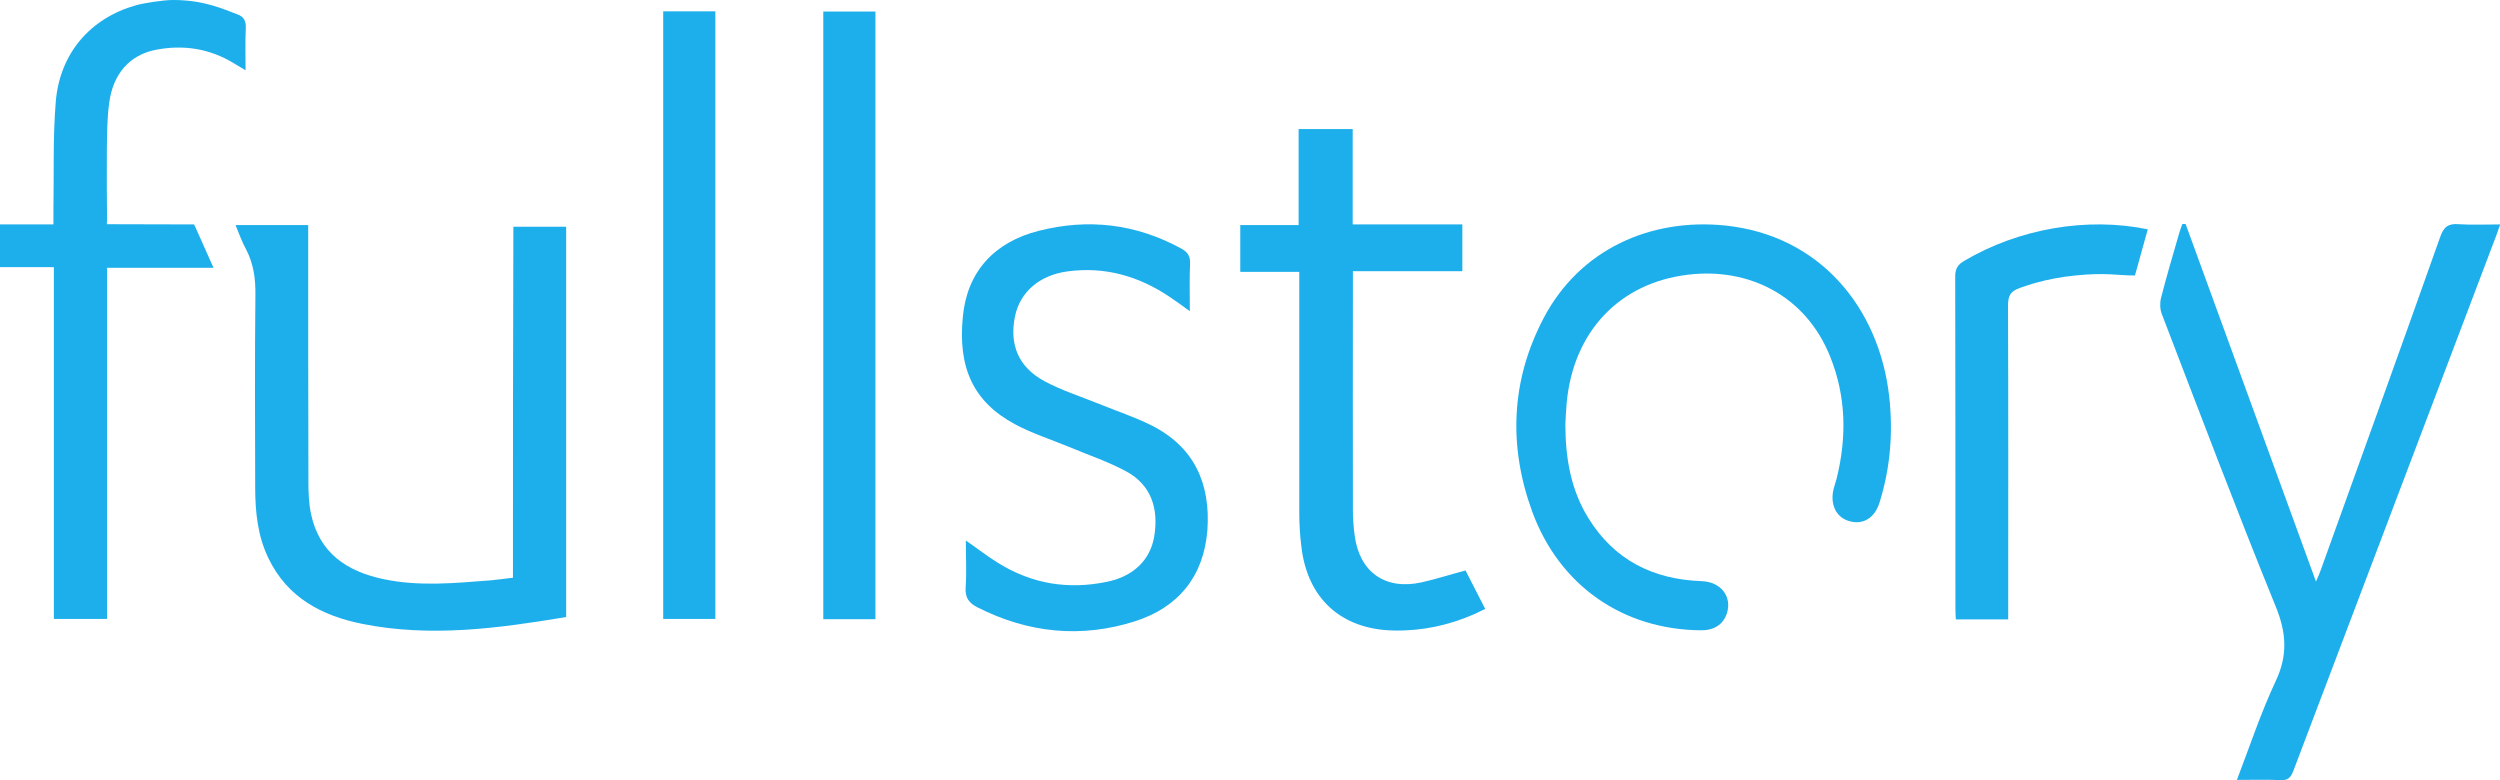<?xml version="1.0" encoding="utf-8"?>
<!-- Generator: Adobe Illustrator 18.0.0, SVG Export Plug-In . SVG Version: 6.00 Build 0)  -->
<!DOCTYPE svg PUBLIC "-//W3C//DTD SVG 1.1//EN" "http://www.w3.org/Graphics/SVG/1.1/DTD/svg11.dtd">
<svg version="1.1" id="Layer_1" xmlns="http://www.w3.org/2000/svg" xmlns:xlink="http://www.w3.org/1999/xlink" x="0px" y="0px"
	 width="1169.7px" height="365.1px" viewBox="0 0 1169.7 365.1" enable-background="new 0 0 1169.7 365.1" xml:space="preserve">
<g>
	<path fill="#1DAFEC" d="M81,0c-4.8,0-14.1,1.5-17.5,2.5C42.3,8.5,28,24.9,26.1,47.5c-1.4,16.9-0.8,33.9-1.1,50.8c0,2,0,4,0,6.7
		c-8.5,0-16.8,0-25,0c0,6.7,0,13.3,0,20c8.2,0,16.5,0,25.2,0c0,55.6,0,110.2,0,164.6c8.5,0,16.6,0,24.9,0c0-54.8,0-109.2,0-164.3
		c16.5,0,32.7,0,49.8,0l-8.3-18.6l-0.8-1.7h-2.5l-38.2-0.1c-0.3-0.9,0-1.1,0-1.4C50,92.3,49.9,81.2,50,70c0.1-7.3,0.1-14.7,1.1-21.9
		c1.8-13.6,9.6-22.4,21.8-24.8c12.9-2.5,25.2-0.6,36.5,6.3c1.6,1,3.3,2,5.5,3.3c0-7.1-0.2-13.4,0.1-19.7c0.2-3.4-1-5.5-4-6.5
		C104.7,4.4,95.8,0,81,0z"/>
	<path fill="#1DAFEC" d="M240,270.3c-3.6,0.4-6.8,0.9-10.1,1.2c-16.8,1.3-33.6,3-50.3-0.5c-17.3-3.6-30.2-12.2-34.1-30.6
		c-1-4.8-1.2-9.9-1.2-14.9c-0.1-38.2-0.1-76.3-0.1-114.5c0-1.9,0-3.8,0-5.7c-11.7,0-22.6,0-34,0c1.7,4.1,3,7.9,4.9,11.3
		c3.5,6.7,4.5,13.7,4.4,21.2c-0.3,30-0.2,60-0.1,90c0,11.6,1.1,23,6.3,33.6c8.9,18.3,24.9,26.7,43.8,30.5
		c31.9,6.4,63.6,2.1,95.4-3.2c0-61.1,0-121.8,0-182.6c-8.3,0-16.4,0-24.7,0C240,161,240,215.4,240,270.3z"/>
	<path fill="#1DAFEC" d="M1150.5,104.9c-4.9-0.4-7.1,1.1-8.8,6c-18.4,52-37.2,103.9-55.9,155.9c-0.5,1.5-1.2,3-2.2,5.3
		c-20.6-56.4-40.8-111.8-61-167.3c-0.5,0-1,0-1.5,0c-0.5,1.4-1.1,2.8-1.5,4.3c-2.9,10.1-5.9,20.1-8.5,30.3c-0.6,2.4-0.5,5.3,0.4,7.6
		c17.5,45.6,34.8,91.4,53.2,136.6c5.1,12.4,5.8,23,0,35.2c-6.9,14.7-12,30.2-18.1,46.1c7.4,0,13.9-0.2,20.4,0.1
		c3.6,0.2,4.8-1.3,6-4.3c31.7-83.7,63.4-167.3,95.1-250.9c0.5-1.4,1-2.9,1.7-4.8C1162.8,105,1156.6,105.3,1150.5,104.9z"/>
	<path fill="#1DAFEC" d="M807.1,105.5c-34.7-3.5-67.9,11-84.9,43.4c-15.3,29.2-16.5,59.8-5.3,90.5c12.8,34.8,42.6,55.2,78.9,55.5
		c6.1,0.1,10.4-2.7,12.1-7.7c2.7-8-2.7-15-11.8-15.3c-22.7-0.8-40.9-9.9-53-29.6c-8-13-10.7-27.5-10.7-44c0.1-2.3,0.3-5.9,0.6-9.6
		c3-33.3,24.5-56.4,57-60.2c27.8-3.3,54.8,9.4,66.4,38.6c7.4,18.6,7.7,37.6,2.9,56.9c-0.4,1.6-1,3.2-1.4,4.8
		c-1.8,7.3,1.3,13.5,7.6,15.1c6.3,1.7,11.7-1.6,13.9-8.8c5.1-16.3,6.4-32.9,4.5-49.8C879.1,143.9,851.5,110.1,807.1,105.5z"/>
	<path fill="#1DAFEC" d="M538.7,199c-7.8-3.9-16.3-6.7-24.4-10c-8.6-3.5-17.6-6.3-25.7-10.7c-12.2-6.6-16.4-17.2-13.7-30.3
		c2.3-11.3,11.4-19.2,24.4-21c17.5-2.4,33.3,2.1,47.8,11.8c3,2,5.9,4.1,9.6,6.8c0-8.1-0.2-15.2,0.1-22.2c0.2-3.6-1.2-5.5-4.1-7.1
		c-21.2-11.6-43.5-14.2-66.7-8.3c-20.9,5.3-33.5,19.2-35.5,40.1c-2.4,24.1,5,40,24.4,50.4c8,4.3,16.8,7.1,25.3,10.6
		c9,3.8,18.4,6.9,27,11.6c11.2,6.2,15.1,17,12.8,30.5c-1.9,10.9-9.8,18.5-22,21c-18.3,3.8-35.4,1-51.3-9c-4.9-3-9.4-6.6-14.8-10.3
		c0,7.8,0.4,14.9-0.1,22c-0.3,4.8,1.6,7.3,5.6,9.3c23.7,12,48.4,14.5,73.6,6.5c20.3-6.5,32.1-20.9,33.9-42.4
		C566.5,226.3,558.8,209.1,538.7,199z"/>
	<path fill="#1DAFEC" d="M665,272.5c-17,3.7-29-4.9-31.2-22.1c-0.5-3.8-0.8-7.6-0.8-11.4c-0.1-35.6,0-71.3,0-106.9
		c0-1.6,0-3.2,0-5.2c17.5,0,34.2,0,51.2,0c0-7.4,0-14.5,0-21.9c-17.2,0-33.9,0-51.3,0c0-15.1,0-29.8,0-44.6c-8.6,0-16.7,0-25.3,0
		c0,15.1,0,29.8,0,44.9c-9.5,0-18.4,0-27.3,0c0,7.4,0,14.4,0,21.9c9.4,0,18.3,0,27.6,0c0,2.2,0,4,0,5.8c0,35.5,0,71,0,106.4
		c0,5.5,0.3,11,1,16.4c2.8,24.3,18.7,38.7,43.1,39.2c13.2,0.3,25.8-2.4,37.9-7.7c1.6-0.7,3.2-1.6,5-2.4c-3.2-6.3-6.3-12.2-9.2-18
		C678.5,268.8,671.8,271,665,272.5z"/>
	<path fill="#1DAFEC" d="M310.3,289.6c8.4,0,16.4,0,24.4,0c0-95,0-189.5,0-284.3c-8.2,0-16.1,0-24.4,0
		C310.3,100.3,310.3,195,310.3,289.6z"/>
	<path fill="#1DAFEC" d="M385.2,289.7c8.2,0,16.1,0,24.4,0c0-95.1,0-189.7,0-284.3c-8.4,0-16.4,0-24.4,0
		C385.2,100.4,385.2,194.9,385.2,289.7z"/>
	<path fill="#1DAFEC" d="M919.1,122c-3.1,1.8-4.3,3.7-4.3,7.4c0.1,51.8,0.1,103.6,0.1,155.4c0,1.6,0.1,3.2,0.2,5
		c8.1,0,15.9,0,24.5,0c0-2.4,0-4.4,0-6.4c0-46.6,0.1-93.3-0.1-139.9c0-4.7,0.7-7.1,5.6-8.8c2.7-0.9,11.8-4.4,25.8-5.8
		c14.8-1.5,19.4,0,28,0c1.9-6.8,3.9-14.2,6-21.6C976.4,101.4,944.5,107,919.1,122z"/>
</g>
</svg>
